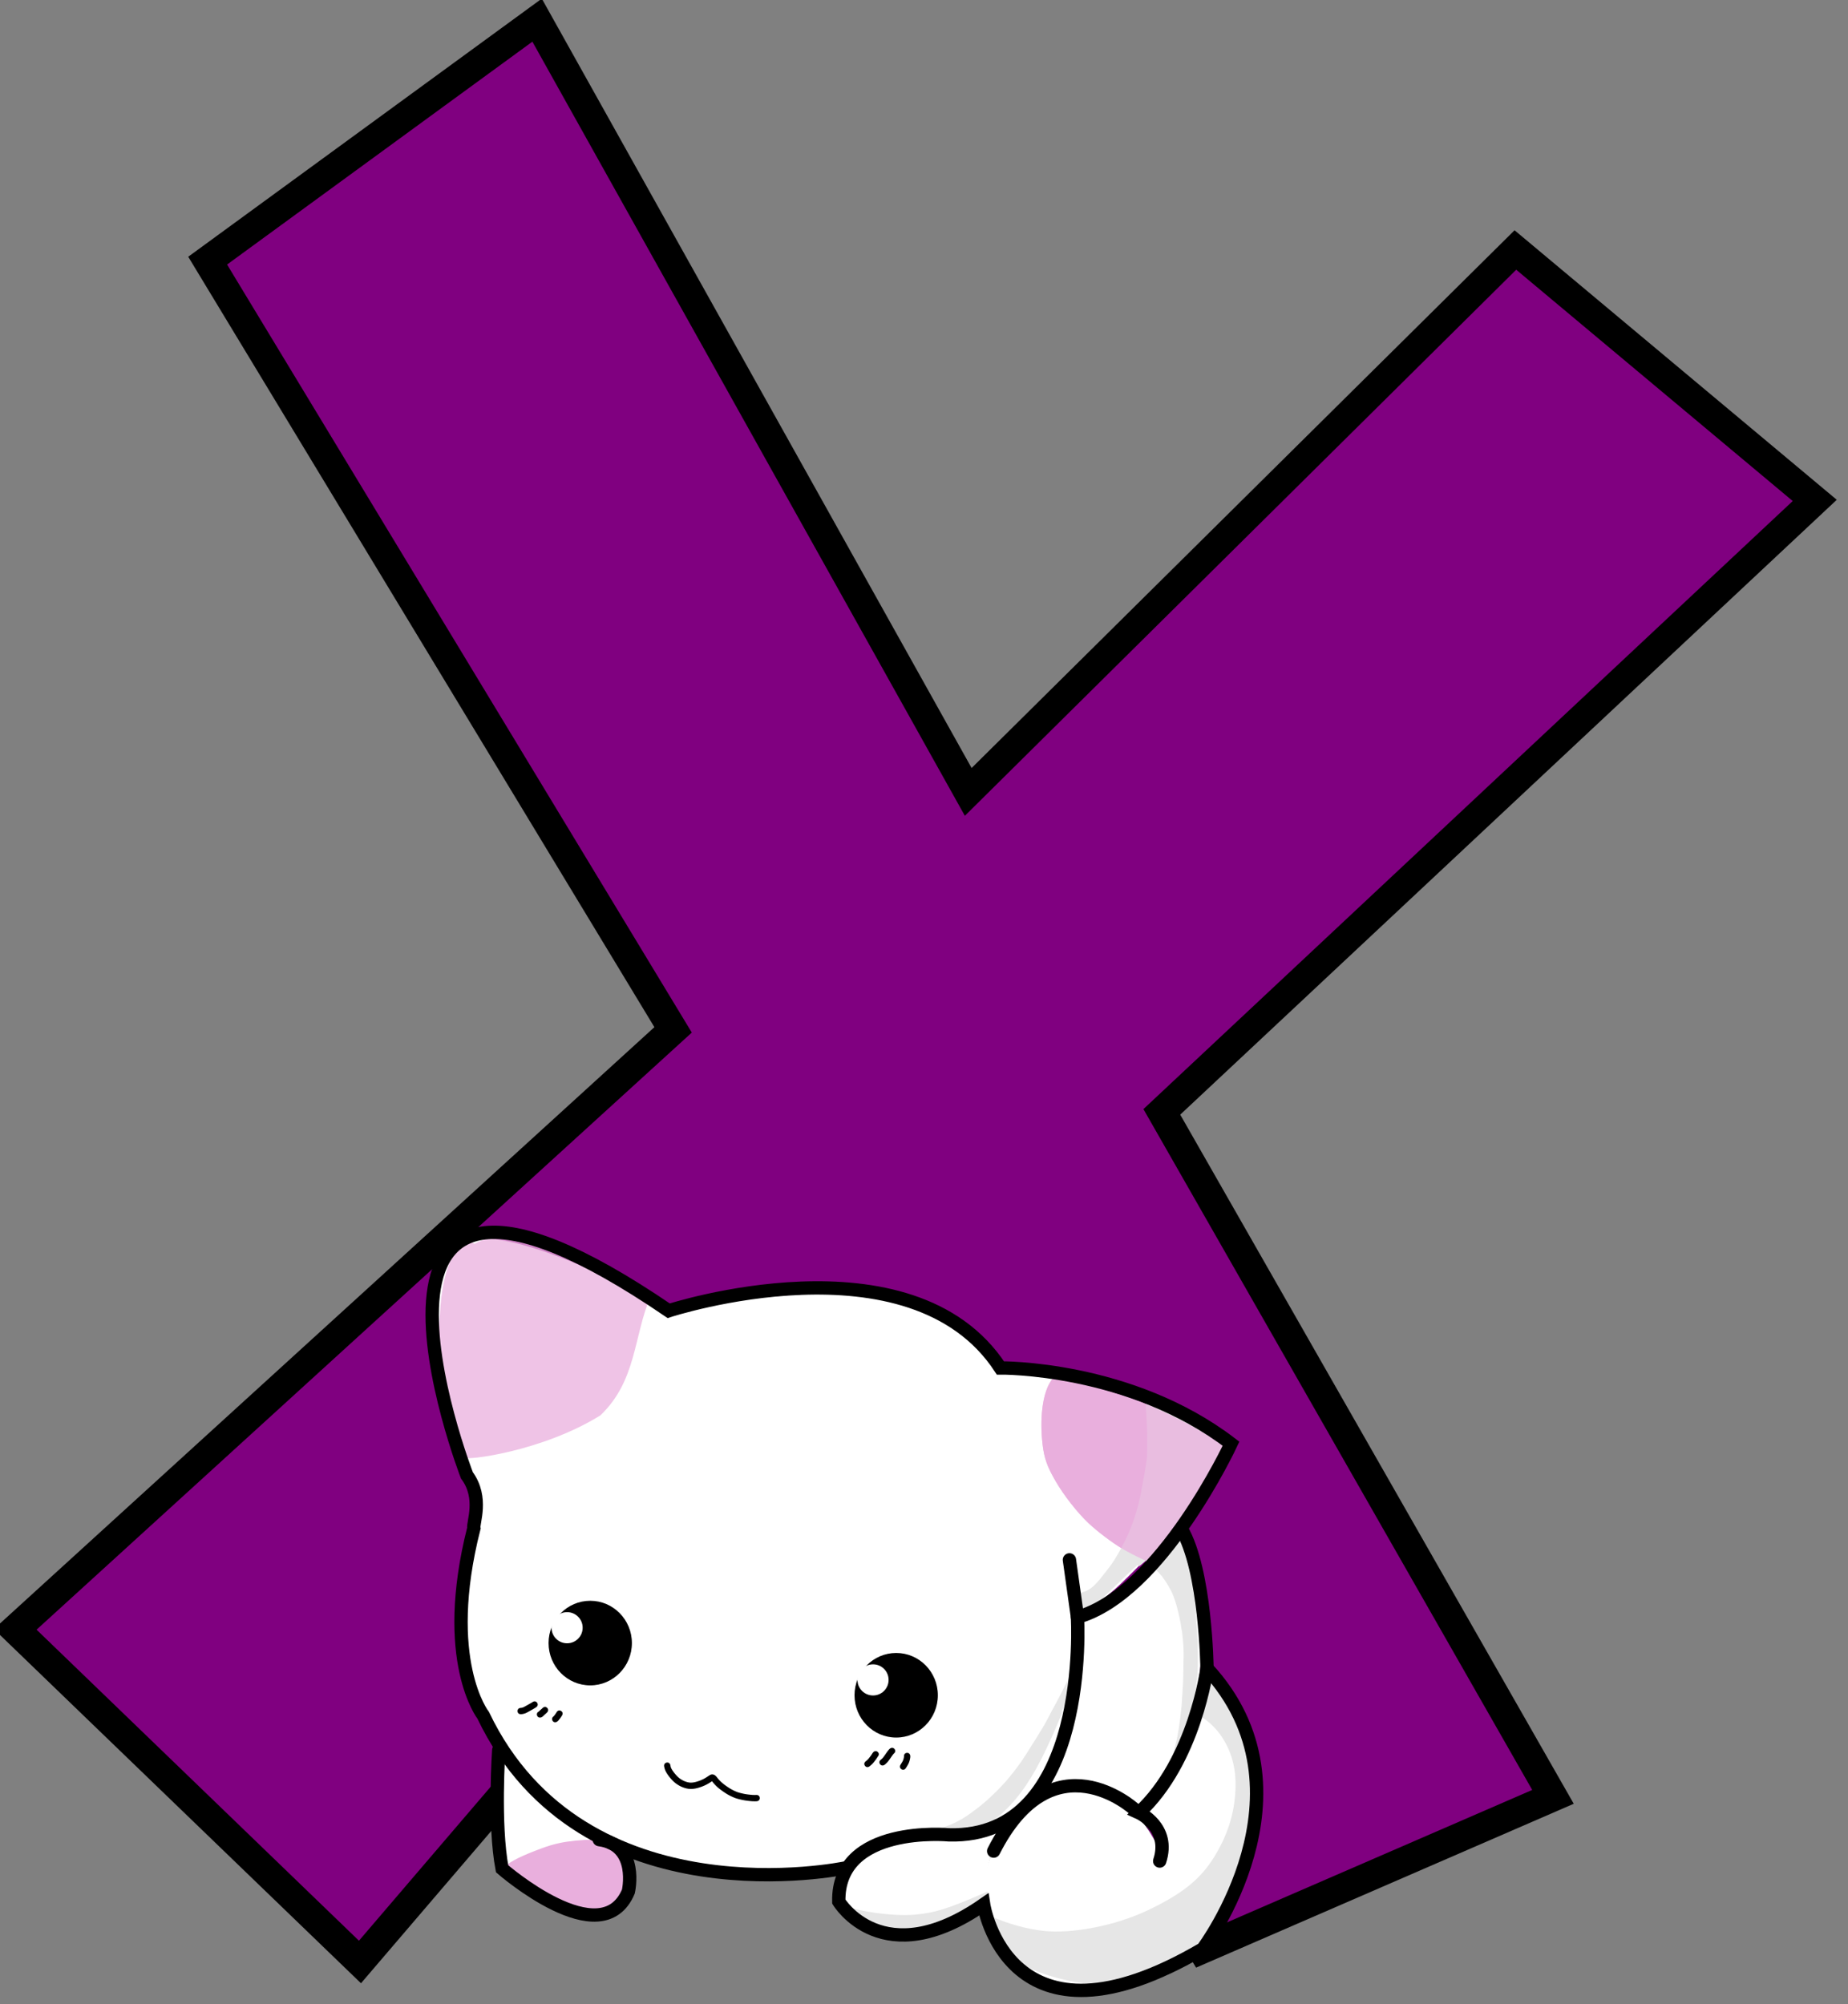 <?xml version="1.0" encoding="UTF-8" standalone="no"?>
<svg xmlns:dc="http://purl.org/dc/elements/1.1/"
   xmlns:cc="http://creativecommons.org/ns#"
   xmlns:rdf="http://www.w3.org/1999/02/22-rdf-syntax-ns#"
   xmlns:svg="http://www.w3.org/2000/svg"
   xmlns="http://www.w3.org/2000/svg"
   xmlns:sodipodi="http://sodipodi.sourceforge.net/DTD/sodipodi-0.dtd"
   xmlns:inkscape="http://www.inkscape.org/namespaces/inkscape" width="85.388mm" height="92.604mm" viewBox="0 0 85.388 92.604" version="1.1" id="svg1903" inkscape:version="1.0.2 (e86c870879, 2021-01-15)" sodipodi:docname="catx.svg">
   <rect x="0" y="0" width="85.388" height="92.604" fill="#808080" stroke="none"/>
   <defs id="defs1897" />
   <sodipodi:namedview id="base" pagecolor="#ffffff" bordercolor="#666666" borderopacity="1.0" inkscape:pageopacity="0.0" inkscape:pageshadow="2" inkscape:zoom="0.35" inkscape:cx="141.36355" inkscape:cy="297.85714" inkscape:document-units="mm" inkscape:current-layer="layer1" inkscape:document-rotation="0" showgrid="false" inkscape:window-width="1366" inkscape:window-height="715" inkscape:window-x="-8" inkscape:window-y="-8" inkscape:window-maximized="1" fit-margin-top="0" fit-margin-left="0" fit-margin-right="0" fit-margin-bottom="0" />
   <g inkscape:label="Layer 1" inkscape:groupmode="layer" id="layer1" transform="translate(-68.431,-69.359)">
      <g id="g1851" transform="matrix(0.154,0,0,0.154,-21.135,43.21)">
         <g aria-label="X " transform="matrix(8.3,2.811,-2.811,8.3,-1566.584,-4719.685)" id="text906" style="font-style:normal;font-variant:normal;font-weight:normal;font-stretch:normal;font-size:40px;line-height:1.25;font-family:'Agency FB';-inkscape-font-specification:'Agency FB';letter-spacing:0px;word-spacing:0px;white-space:pre;shape-inside:url(#rect908);fill:#800080;fill-opacity:1;stroke:#000000;stroke-opacity:1">
            <path d="m 444.389,509.514 -14.833,-7 14.75,-26.667 -23.542,-19.833 8.042,-11.417 22.458,20.292 11.792,-23.583 12.458,4.833 -14.458,27 20.208,17.917 -9.708,8.792 -17.333,-14.875 z" style="font-style:normal;font-variant:normal;font-weight:normal;font-stretch:normal;font-size:85.333px;font-family:Bocah;-inkscape-font-specification:Bocah;fill:#800080;fill-opacity:1;stroke:#000000;stroke-opacity:1" id="path1363" />
         </g>
         <path id="path3191-4" style="fill:#ffffff" d="m 809.041,731.164 c -0.688,-0.063 -4.054,-0.288 -7.098,-0.499 -12.778,-0.886 -19.133,-2.364 -27.226,-4.544 -8.21,-2.211 -11.644,-4.131 -18.79,-9.111 -9.585,-6.679 -11.494,-7.475 -22.185,-20.372 -5.89,-7.105 -7.116,-9.71 -9.744,-15.27 -4.232,-8.954 -6.026,-17.201 -5.777,-26.002 0.133,-4.699 0.728,-5.675 2.056,-10.536 0.804,-2.946 2.242,-6.073 2.599,-9.043 l 0.897,-7.461 c 2.812,-5.423 -0.787,-10.814 -2.09,-15.882 -3.919,-9.334 -16.237,-62.759 -1.525,-69.925 10.364,-5.047 40.497,7.565 62.073,20.546 9.01,-1.949 43.324,-6.939 60.165,-4.565 0.637,-0.933 0.978,-0.663 1.511,-0.516 0.393,0.109 4.679,1.468 8.705,2.747 11.405,3.624 16.699,6.184 24.958,14.479 6.296,6.323 4.752,6.098 7.006,5.582 1.921,-0.439 6.009,0.087 9.956,0.899 1.375,0.283 3.707,0.579 3.927,0.658 0.257,0.092 -0.233,3.926 -0.888,5.263 -1.566,3.198 -1.738,5.876 -1.49,11.904 0.113,2.75 1.128,5.83 1.436,7.009 1.722,6.582 8.116,14.399 14.641,19.875 3.535,2.967 7.414,6.442 9.927,7.601 1.036,0.478 3.357,3.302 3.304,3.44 -0.054,0.137 -3.972,4.145 -7.508,7.541 -5.4,5.187 -11.746,9.222 -12.617,9.222 -0.108,0 -0.598,-3.162 -0.598,-4.79 0,-3.762 -0.249,-10.131 -0.791,-10.783 -0.557,-0.671 -0.841,-0.81 -1.416,-0.117 -0.379,0.457 0.333,0.598 0.705,3.571 0.672,5.379 0.66,17.79 0.203,24.709 -0.592,8.971 2.984,18.221 -1.479,29.338 -6.073,15.127 -16.497,18.528 -24.8,24.003 -4.187,2.761 -5.893,2.174 -11.083,0.185 -4.895,-1.877 -8.202,-1.678 -15.554,0.857 -6.236,2.15 -10.888,5.173 -13.549,7.914 -1.197,1.232 -2.536,1.426 -6.085,1.79 -3.304,0.339 -15.799,0.708 -18.964,0.416 l -1.429,-0.402 z m -0.106,-21.879 c 0,-0.845 0.023,-0.479 -2.342,-0.704 -4.09,-0.388 -6.818,-1.528 -9.644,-4.476 -1.391,-1.452 -1.63,-1.647 -3.006,-0.667 -0.525,0.374 -1.818,0.952 -2.834,1.284 -1.538,0.503 -2.397,0.564 -3.48,0.206 -1.796,-0.593 -3.966,-2.635 -4.767,-4.446 -0.449,-1.015 -0.627,-1.234 -1.08,-1.234 -1.95,0 -0.29,1.808 2.324,4.413 3.148,3.137 4.545,2.073 8.941,1.301 l 2.108,-1.08 1.632,1.47 c 3.231,2.909 6.159,4.635 10.063,4.527 2.221,-0.062 2.085,0.26 2.085,-0.595 z m 44.23,-9.566 c 0.795,-1.222 1.213,-2.655 0.96,-3.316 -0.346,-0.901 -0.683,-0.37 -0.95,0.593 -0.123,0.442 -0.255,1.09 -0.566,1.822 -0.459,1.081 -0.726,0.741 -0.36,1.183 0.634,0.764 0.307,0.655 0.916,-0.282 z m -9.981,-1.177 c 0.565,-0.475 0.823,-0.769 1.201,-1.47 0.659,-1.224 0.661,-0.497 0.049,-1.1 -0.61,-0.601 0.067,-0.163 -1.608,1.716 -1.863,2.089 -1.778,1.059 -1.1,1.737 0.595,0.595 -0.439,0.739 0.722,-0.257 l 0.312,-0.268 z m 4.372,-0.542 c 2.501,-2.723 3.05,-3.237 1.343,-3.237 -0.581,0 -0.54,0.62 -1.395,1.78 -0.676,0.918 -1.108,1.525 -1.286,1.76 -0.469,0.615 -0.435,0.679 0.336,0.679 0.362,0 0.507,-0.442 1.003,-0.982 z m 6.548,-12.356 c 8.087,-3.671 8.559,-7.77 2.209,-14.044 -4.239,-4.189 -6.632,-3.826 -11.627,-0.517 -3.345,2.216 -3.077,2.682 -3.72,5.529 -1.073,4.752 -2.953,2.46 -0.752,5.537 3.634,5.082 8.391,5.992 13.89,3.496 z m -105,-0.623 c -0.792,-2.693 1.372,-2.739 -0.395,-0.623 -1.382,1.655 -2.056,1.482 -0.617,1.482 0.347,0 0.717,0.091 1.123,-0.479 z m -4.582,-0.994 c 1.162,-0.859 1.278,-1.015 0.341,-1.375 -0.751,-0.288 -1.404,0.391 -1.404,1.244 0,1.342 -0.477,1.27 1.064,0.13 z m -4.573,-0.963 c 2.26,-1.154 1.844,-1.19 1.648,-1.939 -0.254,-0.969 0.731,-0.484 -1.019,0.594 -0.786,0.484 -2.072,0.863 -2.422,0.869 -0.724,0.013 -0.968,0.021 -0.663,0.815 0.27,0.704 1.027,0.391 2.455,-0.338 z m 22.316,-13.536 c 9.667,-4.338 9.3,-11.44 -0.4,-15.826 -1.806,-0.816 -2.728,-0.127 -4.881,-0.142 -1.473,-0.01 -2.527,1.607 -3.325,1.849 -1.766,0.535 -1.63,-0.613 -3.523,1.223 -1.207,1.171 -0.204,0.922 -0.738,3.323 -1.196,5.376 -1.282,5.803 1.983,9.068 3.796,3.796 4.912,4.172 9.901,1.933 z" sodipodi:nodetypes="cssssssssccscccsssscssssscssssccssssssscccsssscssssscsssscsssscccscscccccsscssccsssccccccccssccsssccscscsscssscc" inkscape:connector-curvature="0" />
         <path id="path3275-6" style="fill:#e6e6e6" d="m 902.911,673.254 c -0.42,0.04 -0.81,0.33 -1.06,0.87 -0.1,0.22 -0.21,0.41 -0.32,0.63 -0.2,0.41 -0.41,0.83 -0.62,1.24 -0.21,0.42 -0.41,0.84 -0.63,1.26 -0.22,0.42 -0.43,0.85 -0.65,1.28 -0.23,0.43 -0.46,0.88 -0.69,1.31 -0.24,0.44 -0.48,0.9 -0.72,1.34 -0.25,0.46 -0.51,0.92 -0.75,1.38 -0.25,0.47 -0.5,0.96 -0.75,1.43 -0.25,0.49 -0.49,0.96 -0.75,1.44 -0.25,0.48 -0.52,0.97 -0.78,1.44 -0.24,0.43 -0.49,0.86 -0.75,1.28 -0.24,0.41 -0.5,0.81 -0.75,1.22 -0.25,0.41 -0.49,0.84 -0.75,1.25 -0.26,0.42 -0.52,0.83 -0.78,1.25 -0.27,0.42 -0.55,0.83 -0.81,1.25 -0.27,0.43 -0.55,0.88 -0.82,1.31 -0.26,0.43 -0.51,0.86 -0.78,1.28 -0.27,0.43 -0.56,0.83 -0.84,1.25 -0.27,0.42 -0.53,0.85 -0.81,1.25 -0.28,0.4 -0.56,0.8 -0.85,1.19 -0.29,0.4 -0.61,0.8 -0.9,1.19 -0.3,0.39 -0.58,0.77 -0.88,1.16 -0.3,0.37 -0.6,0.75 -0.91,1.12 -0.31,0.37 -0.61,0.76 -0.93,1.12 -0.31,0.36 -0.62,0.69 -0.94,1.04 -0.32,0.34 -0.65,0.69 -0.97,1.03 -0.31,0.32 -0.62,0.64 -0.94,0.97 -0.31,0.31 -0.65,0.62 -0.96,0.93 -0.32,0.31 -0.65,0.64 -0.97,0.94 -0.31,0.29 -0.6,0.57 -0.91,0.85 -0.31,0.27 -0.62,0.54 -0.94,0.81 -0.31,0.27 -0.65,0.55 -0.97,0.81 -0.31,0.25 -0.61,0.5 -0.93,0.75 -0.32,0.25 -0.65,0.48 -0.97,0.72 -0.33,0.24 -0.67,0.51 -1,0.75 -0.33,0.24 -0.64,0.45 -0.97,0.69 -0.3,0.21 -0.6,0.42 -0.91,0.62 -0.29,0.19 -0.6,0.38 -0.9,0.56 -0.3,0.18 -0.61,0.34 -0.91,0.5 -0.31,0.17 -0.59,0.35 -0.91,0.5 -0.28,0.15 -0.58,0.28 -0.87,0.41 -0.28,0.13 -0.56,0.26 -0.84,0.38 -0.29,0.11 -0.57,0.2 -0.85,0.31 -0.26,0.1 -0.55,0.2 -0.81,0.31 -0.24,0.1 -0.48,0.22 -0.72,0.31 -0.18,0.07 -0.35,0.13 -0.53,0.19 -0.14,0.04 -0.27,0.08 -0.41,0.12 -0.11,0.04 -0.23,0.07 -0.34,0.1 -0.04,0.01 -0.1,0.04 -0.03,0.03 -1.87,0.3 -1.47,2.93 0.4,2.63 0.12,-0.02 0.24,-0.04 0.35,-0.07 0.11,-0.03 0.23,-0.06 0.34,-0.09 0.17,-0.05 0.34,-0.11 0.5,-0.16 0.24,-0.08 0.48,-0.18 0.72,-0.28 0.24,-0.1 0.48,-0.18 0.72,-0.28 0.05,-0.02 0.1,-0.04 0.16,-0.06 0.66,0.29 1.54,0.67 2.28,0.97 1.95,0.78 2.25,0.78 3.15,0.09 0.4,-0.3 1.68,-1.11 2.85,-1.81 3.46,-2.08 5.6,-3.71 8.46,-6.47 4.79,-4.61 8.61,-10.37 12.72,-19.1 2,-4.24 4.69,-10.57 4.6,-10.84 -0.02,-0.05 -0.24,0.25 -0.6,0.78 0.03,-0.04 0.04,-0.08 0.07,-0.12 0.24,-0.46 0.47,-0.92 0.71,-1.38 0.24,-0.44 0.49,-0.89 0.72,-1.34 0.24,-0.44 0.49,-0.87 0.72,-1.31 0.23,-0.44 0.44,-0.88 0.66,-1.32 0.22,-0.42 0.44,-0.82 0.66,-1.25 0.22,-0.43 0.41,-0.87 0.62,-1.31 0.11,-0.22 0.21,-0.43 0.31,-0.65 0.55,-1.19 -0.42,-2.11 -1.34,-2 z" />
         <path id="path3181-7" style="fill:#ffffff" inkscape:connector-curvature="0" d="m 940.601,754.644 c -1.336,-4.902 -5.573,-15.368 -9.19,-22.697 l -1.861,-3.772 0.34,-0.177 c 0.564,-0.293 0.978,-0.834 1.084,-1.415 0.139,-0.76 -0.255,-1.828 -1.562,-4.233 -1.876,-3.452 -3.511,-5.862 -5.299,-7.811 l -0.791,-0.862 1.3,-1.306 c 1.585,-1.592 2.089,-2.275 5.366,-7.266 5.853,-8.914 8.103,-13.821 10.313,-22.486 0.751,-2.943 1.426,-6.081 1.85,-8.598 0.194,-1.153 0.368,-2.111 0.386,-2.129 0.107,-0.107 3.585,4.055 5.487,6.566 3.071,4.054 5.782,10.411 7.727,18.114 1.642,6.504 1.837,10.766 0.953,20.793 -0.646,7.315 -1.273,10.547 -3.058,15.741 -0.91,2.649 -1.72,4.53 -3.401,7.897 -2.707,5.421 -5.315,9.772 -7.841,13.08 -1.518,1.988 -1.422,1.958 -1.803,0.562 z" />
         <path id="path3179-9" style="fill:#ffffff" inkscape:connector-curvature="0" d="m 911.581,766.704 c -6.886,-0.62 -13.014,-2.026 -18.698,-4.291 -1.852,-0.738 -5.025,-2.369 -6.498,-3.339 -3.548,-2.338 -7.381,-7.411 -8.801,-11.649 -0.183,-0.548 -0.492,-1.741 -0.685,-2.652 -0.306,-1.443 -0.361,-2.068 -0.421,-4.847 -0.077,-3.527 0.005,-4.47 0.645,-7.418 1.045,-4.816 2.506,-8.045 5.702,-12.598 1.266,-1.803 5.75,-5.939 9.234,-8.517 3.942,-2.917 6.152,-3.968 9.84,-4.683 2.568,-0.498 4.052,-0.297 8.29,1.124 4.804,1.61 7.026,2.586 8.912,3.913 1.377,0.969 4.176,3.482 5.228,4.693 1.52,1.751 3.24,4.484 4.867,7.733 0.779,1.556 1.205,2.088 1.802,2.25 0.208,0.056 0.715,0.975 2.031,3.677 1.997,4.101 2.392,4.979 4.503,10.032 2.506,5.996 3.407,8.517 4.426,12.377 l 0.531,2.012 -1.032,0.973 c -2.747,2.588 -6.253,5.12 -8.993,6.494 -3.588,1.799 -9.746,3.881 -13.256,4.483 -1.157,0.198 -6.278,0.355 -7.625,0.234 z" />
         <path id="path3253-8" style="fill:#e6e6e6" inkscape:connector-curvature="0" d="m 910.301,765.224 c -9.953,-0.717 -20.837,-4.311 -26.418,-8.722 -2.901,-2.293 -6.599,-7.922 -7.512,-11.433 -0.217,-0.836 -0.368,-1.521 -0.334,-1.521 0.034,0 1.183,0.487 2.554,1.083 5.514,2.397 10.902,3.906 15.981,4.478 8.709,0.98 21.7,-1.562 31.342,-6.134 10.371,-4.918 15.925,-9.39 20.063,-16.157 3.963,-6.481 5.971,-12.837 6.302,-19.951 0.3,-6.453 -1.185,-11.88 -4.551,-16.626 -1.565,-2.207 -4.321,-4.722 -5.789,-5.282 -0.667,-0.255 -1.213,-0.5 -1.213,-0.546 0,-0.045 0.466,-1.973 1.036,-4.284 0.57,-2.311 1.248,-5.46 1.509,-6.999 l 0.473,-2.797 1.07,1.208 c 2.266,2.558 4.874,6.003 6.019,7.952 2.591,4.408 4.999,11.168 6.346,17.816 0.529,2.609 0.604,3.746 0.588,8.814 -0.02,6.302 -0.591,13.091 -1.466,17.44 -1.88,9.337 -9.294,23.691 -15.382,29.779 -4.851,4.851 -9.543,7.659 -16.723,10.01 -5.525,1.809 -8.744,2.243 -13.893,1.871 z" />
         <path id="path3173-7" style="fill:#ffffff" inkscape:connector-curvature="0" d="m 921.851,712.554 c -2.493,-1.847 -5.771,-3.296 -11.927,-5.272 -2.925,-0.939 -3.898,-1.11 -6.262,-1.102 -2.187,0.008 -3.789,0.28 -6.33,1.075 -1.708,0.535 -4.486,1.916 -6.239,3.104 -0.848,0.575 -1.567,1.045 -1.596,1.045 -0.029,0 0.365,-0.693 0.877,-1.54 2.602,-4.309 5.256,-10.032 8.568,-18.478 4.736,-12.077 6.149,-19.039 6.149,-30.291 0,-2.105 0.039,-4.202 0.087,-4.66 0.085,-0.81 0.1,-0.837 0.579,-0.992 0.663,-0.216 3.683,-1.907 4.779,-2.677 1.719,-1.207 3.244,-2.583 7.423,-6.695 2.323,-2.286 5.355,-5.134 6.738,-6.328 1.383,-1.194 3.035,-2.625 3.672,-3.179 2.03,-1.768 5.339,-5.112 6.534,-6.602 l 1.157,-1.443 0.178,0.504 c 0.704,1.996 3.008,10.907 3.695,14.293 0.661,3.256 1.379,9.508 1.633,14.23 0.25,4.65 0.327,11.05 0.156,12.954 -0.562,6.235 -2.768,15.878 -4.842,21.16 -1.815,4.622 -3.675,7.976 -8.31,14.982 -2.234,3.377 -2.746,4.06 -3.956,5.275 -0.764,0.767 -1.472,1.393 -1.574,1.39 -0.101,-0.003 -0.637,-0.341 -1.19,-0.75 z" />
         <path id="path3259-7" style="fill:#e6e6e6" d="m 935.161,629.284 c -0.07,-0.08 -0.59,0.48 -1.19,1.25 -0.59,0.76 -2.29,2.54 -3.75,3.96 l -2.47,2.41 c -0.03,-0.02 -0.06,-0.05 -0.09,-0.06 -0.2,-0.09 -0.38,-0.17 -0.6,-0.19 -1.81,-0.21 -2.17,2.26 -0.5,2.63 0.04,0.01 0.07,0.04 0.1,0.06 0.09,0.06 0.19,0.12 0.28,0.19 0.13,0.1 0.25,0.23 0.38,0.34 0.15,0.13 0.31,0.25 0.46,0.38 0.16,0.12 0.29,0.27 0.44,0.4 0.17,0.15 0.34,0.29 0.5,0.44 0.17,0.16 0.34,0.33 0.5,0.5 0.17,0.17 0.31,0.35 0.47,0.53 0.17,0.19 0.34,0.37 0.5,0.56 0.17,0.21 0.31,0.44 0.47,0.66 0.17,0.23 0.34,0.45 0.5,0.69 0.16,0.23 0.31,0.47 0.47,0.72 0.16,0.25 0.31,0.52 0.47,0.78 0.16,0.28 0.31,0.56 0.46,0.84 0.16,0.28 0.33,0.55 0.47,0.84 0.15,0.3 0.28,0.61 0.41,0.91 0.14,0.32 0.25,0.64 0.38,0.97 0.12,0.34 0.26,0.71 0.37,1.06 0.12,0.38 0.23,0.75 0.34,1.13 0.11,0.38 0.21,0.77 0.32,1.15 0.1,0.39 0.18,0.77 0.28,1.16 0.09,0.39 0.19,0.79 0.28,1.19 0.08,0.39 0.17,0.78 0.25,1.18 0.08,0.4 0.14,0.82 0.22,1.22 0.07,0.41 0.12,0.81 0.18,1.22 0.07,0.41 0.16,0.81 0.22,1.22 0.06,0.4 0.08,0.81 0.13,1.22 0.04,0.4 0.09,0.78 0.12,1.19 0.04,0.4 0.07,0.81 0.1,1.22 0.02,0.39 0.05,0.78 0.06,1.18 0.01,0.4 0.02,0.82 0.03,1.22 0.01,0.41 0,0.82 0,1.22 0,0.41 -0.02,0.81 -0.03,1.22 -0.01,0.42 -0.03,0.83 -0.03,1.25 -0.01,0.43 0,0.88 0,1.31 -0.01,0.44 -0.02,0.85 -0.03,1.28 -0.01,0.43 -0.02,0.86 -0.03,1.28 -0.02,0.42 -0.02,0.84 -0.04,1.25 -0.01,0.41 -0.03,0.82 -0.06,1.22 -0.02,0.41 -0.06,0.81 -0.09,1.22 -0.03,0.41 -0.04,0.81 -0.06,1.22 -0.03,0.4 -0.07,0.81 -0.1,1.22 -0.02,0.39 -0.03,0.79 -0.06,1.19 -0.03,0.39 -0.06,0.76 -0.09,1.15 -0.04,0.39 -0.09,0.8 -0.13,1.19 -0.04,0.39 -0.08,0.79 -0.12,1.19 -0.05,0.38 -0.08,0.77 -0.13,1.15 -0.05,0.38 -0.1,0.75 -0.16,1.13 -0.05,0.37 -0.1,0.75 -0.15,1.12 -0.05,0.37 -0.1,0.73 -0.16,1.1 -0.06,0.36 -0.12,0.7 -0.19,1.06 -0.05,0.35 -0.11,0.71 -0.18,1.06 -0.07,0.36 -0.15,0.71 -0.22,1.07 -0.07,0.34 -0.17,0.68 -0.25,1.03 -0.08,0.34 -0.17,0.66 -0.25,1 -0.09,0.34 -0.16,0.69 -0.25,1.03 -0.09,0.33 -0.16,0.64 -0.25,0.97 -0.02,0.05 -0.05,0.13 -0.06,0.18 -0.5,1.83 2.09,2.52 2.59,0.69 0.01,-0.05 0.02,-0.1 0.03,-0.16 0.09,-0.33 0.19,-0.69 0.28,-1.03 0.09,-0.34 0.17,-0.68 0.25,-1.03 0.09,-0.35 0.2,-0.71 0.28,-1.06 0.09,-0.36 0.15,-0.7 0.22,-1.06 0.08,-0.36 0.18,-0.73 0.25,-1.1 0.08,-0.37 0.13,-0.75 0.19,-1.12 0.06,-0.37 0.13,-0.76 0.19,-1.13 0.06,-0.37 0.13,-0.74 0.18,-1.12 0.06,-0.38 0.11,-0.78 0.16,-1.16 0.04,-0.3 0.09,-0.6 0.13,-0.9 0.51,-1.84 1.78,-7.83 2.21,-10.75 0.47,-3.14 0.56,-7.24 0.32,-13.13 -0.29,-7.06 -0.88,-12.93 -1.72,-17.31 -0.76,-3.92 -3.64,-14.93 -4,-15.31 z" />
         <path id="path3171-2" style="fill:#ffffff" inkscape:connector-curvature="0" d="m 849.631,748.984 c -5.564,-0.23 -9.129,-1.106 -11.836,-2.907 -1.276,-0.849 -3.092,-2.589 -3.645,-3.494 -0.186,-0.303 -0.482,-1.004 -0.658,-1.558 -0.56,-1.758 -0.383,-6.573 0.291,-7.907 0.493,-0.976 1.722,-2.587 2.534,-3.322 2.37,-2.145 7.278,-4.9 11.989,-6.731 9.224,-3.585 14.789,-3.985 20.403,-1.468 0.774,0.347 3.065,-1.9 3.856,-1.599 2.63,1.001 6.23,0.074 8.331,-1.365 1.147,-0.786 17.629,-6.245 17.777,-6.245 0.045,0 -17.315,8.53 -17.898,9.697 -1.218,2.436 -2.062,4.742 -2.75,7.511 -0.992,3.988 -1.253,5.858 -1.277,9.149 l -0.018,2.464 -0.441,0.16 c -0.243,0.088 -0.792,0.423 -1.222,0.745 -1.776,1.331 -4.667,2.769 -8.4,4.177 -5.704,2.151 -10.77,2.953 -17.035,2.694 z" sodipodi:nodetypes="sssssccssssssscsssss" />
         <path id="path3257-2" style="fill:#e6e6e6" inkscape:connector-curvature="0" d="m 847.351,748.854 c -2.418,-0.253 -5.446,-0.887 -6.946,-1.455 -2.605,-0.987 -6.085,-3.84 -6.815,-5.586 -0.168,-0.403 -0.306,-0.772 -0.306,-0.821 0,-0.048 0.558,0.138 1.24,0.413 5.043,2.037 15.171,3.382 21.497,2.855 5.923,-0.493 10.025,-1.774 20.939,-6.536 l 1.001,-0.437 v 1.889 c 0,1.468 -0.065,1.889 -0.292,1.889 -0.16,0 -0.914,0.426 -1.675,0.947 -4.086,2.798 -11.053,5.46 -17.106,6.537 -2.27,0.404 -8.909,0.579 -11.537,0.305 z" />
         <path id="path3169-7" style="fill:#ffffff" inkscape:connector-curvature="0" d="m 733.971,730.904 c -0.361,-0.951 -0.895,-3.08 -1.228,-4.902 -0.757,-4.139 -0.814,-5.229 -0.954,-18.049 -0.072,-6.614 -0.107,-12.049 -0.079,-12.077 0.06,-0.06 1.792,2.014 5.214,6.241 3.644,4.502 8.494,9.664 10.904,11.606 1.632,1.315 7.283,5.434 10.385,7.57 1.501,1.034 2.711,1.898 2.688,1.921 -0.023,0.023 -0.857,0.109 -1.855,0.191 -5.168,0.425 -8.337,1.039 -12.312,2.384 -4.06,1.375 -9.258,3.601 -11.567,4.955 -0.503,0.295 -0.946,0.537 -0.984,0.537 -0.038,0 -0.133,-0.169 -0.211,-0.376 z" />
         <path id="path3163-9" style="fill:#e9afdd" inkscape:connector-curvature="0" d="m 758.761,743.804 c -5.387,-0.396 -11.875,-2.624 -18.84,-6.468 -0.786,-0.434 -1.878,-1.09 -2.427,-1.458 -1.698,-1.139 -3.607,-3.009 -4.726,-4.626 l -0.526,-0.761 0.816,-0.697 c 1.982,-1.692 5.24,-3.293 11.099,-5.452 1.989,-0.733 3.502,-1.18 5.299,-1.566 2.782,-0.598 6.59,-0.986 9.93,-1.013 l 2.008,-0.016 1.455,0.817 c 2.149,1.207 3.137,1.885 4.118,2.825 1.379,1.321 2.246,2.789 2.76,4.672 0.219,0.802 0.242,1.103 0.233,2.991 -0.015,3.015 -0.384,5.479 -1.003,6.697 -0.67,1.317 -2.285,2.809 -3.738,3.453 -1.329,0.589 -3.678,0.808 -6.459,0.603 z" />
         <path id="path3159-5" style="fill:#e9afdd" inkscape:connector-curvature="0" d="m 924.281,637.564 c -1.683,-0.768 -4.569,-2.263 -5.841,-3.025 -3.242,-1.943 -7.551,-5.202 -10.272,-7.77 -3.318,-3.13 -7.298,-8.202 -9.794,-12.482 -2.583,-4.428 -3.491,-6.987 -3.972,-11.188 -0.863,-7.548 -0.036,-14.611 2.149,-18.353 0.48,-0.822 1.405,-2.107 1.517,-2.107 0.049,0 1.345,0.326 2.881,0.724 9.03,2.342 18.784,5.315 23.259,7.088 2.942,1.166 9.432,4.252 13.526,6.431 2.705,1.44 9.502,5.391 11.029,6.411 0.126,0.084 -1.372,3.714 -2.265,5.486 -0.87,1.727 -4.873,8.605 -6.465,11.107 -2.748,4.319 -4.018,6.149 -6.785,9.767 -2.937,3.84 -4.306,5.39 -6.765,7.66 l -0.91,0.839 -1.293,-0.59 z" />
         <path id="path3264-0" style="fill:#e6e6e6" inkscape:connector-curvature="0" d="m 926.601,590.144 c -0.679,0.053 -1.314,0.597 -1.239,1.556 0.046,0.581 0.087,1.166 0.127,1.747 0.046,0.712 0.092,1.415 0.127,2.128 0.035,0.737 0.066,1.486 0.095,2.223 0.03,0.749 0.075,1.474 0.095,2.223 0.018,0.73 0.008,1.462 0,2.192 -0.004,0.716 0.009,1.444 0,2.16 -0.012,0.719 -0.037,1.442 -0.064,2.16 -0.026,0.563 -0.07,1.127 -0.159,1.683 -0.079,0.548 -0.163,1.074 -0.254,1.62 -0.094,0.567 -0.188,1.149 -0.286,1.715 -0.1,0.578 -0.211,1.139 -0.318,1.715 -0.107,0.586 -0.214,1.192 -0.318,1.779 -0.106,0.588 -0.203,1.16 -0.318,1.747 -0.113,0.576 -0.226,1.173 -0.349,1.747 -0.126,0.586 -0.25,1.162 -0.381,1.747 -0.134,0.593 -0.295,1.189 -0.445,1.779 -0.143,0.553 -0.297,1.11 -0.476,1.652 -0.172,0.529 -0.331,1.06 -0.508,1.588 -0.176,0.519 -0.348,1.011 -0.54,1.525 -0.192,0.512 -0.4,1.049 -0.604,1.556 -0.21,0.522 -0.415,1.039 -0.635,1.556 -0.213,0.499 -0.428,0.974 -0.667,1.461 -0.223,0.454 -0.466,0.917 -0.699,1.366 -0.23,0.442 -0.463,0.895 -0.699,1.334 -0.235,0.44 -0.456,0.866 -0.699,1.302 -0.231,0.42 -0.487,0.826 -0.731,1.239 -0.232,0.392 -0.454,0.791 -0.699,1.175 -0.236,0.37 -0.483,0.749 -0.731,1.112 -0.233,0.34 -0.483,0.656 -0.731,0.985 -0.247,0.328 -0.477,0.661 -0.731,0.985 -0.249,0.32 -0.512,0.634 -0.762,0.953 -0.243,0.309 -0.484,0.616 -0.731,0.921 -0.235,0.293 -0.456,0.603 -0.699,0.889 -0.241,0.284 -0.484,0.546 -0.731,0.826 -0.221,0.251 -0.463,0.525 -0.699,0.762 -0.217,0.217 -0.433,0.405 -0.667,0.604 -0.204,0.174 -0.414,0.357 -0.635,0.508 -0.207,0.141 -0.416,0.292 -0.635,0.413 -0.205,0.113 -0.421,0.221 -0.635,0.318 -0.204,0.093 -0.395,0.172 -0.604,0.254 -0.183,0.072 -0.388,0.12 -0.572,0.191 -0.065,0.025 -0.123,0.076 -0.191,0.095 -1.32,0.382 -1.293,1.815 -0.508,2.414 l -0.826,0.413 v 2.255 2.287 l 1.175,-0.667 c 2.29,-1.277 4.353,-3.005 9.624,-8.163 2.809,-2.749 5.915,-5.678 7.178,-6.766 0.105,0.051 0.563,0.285 0.572,0.286 0.145,0.006 2.242,-1.847 4.066,-3.589 2.908,-2.777 7.714,-8.981 11.467,-14.802 2.492,-3.866 6.455,-10.601 7.687,-13.055 0.871,-1.733 2.51,-5.527 2.414,-5.59 -0.626,-0.412 -6.988,-4.134 -8.957,-5.241 -1.949,-1.095 -8.957,-4.592 -12.038,-6.035 -0.119,-0.883 -0.809,-1.29 -1.461,-1.239 z" />
         <path id="path3273-6" d="m 924.281,637.564 c -1.683,-0.768 -4.569,-2.263 -5.841,-3.025 -3.242,-1.943 -7.551,-5.202 -10.272,-7.77 -3.318,-3.13 -7.298,-8.202 -9.794,-12.482 -2.583,-4.428 -3.491,-6.987 -3.972,-11.188 -0.863,-7.548 -0.036,-14.611 2.149,-18.353 0.48,-0.822 1.405,-2.107 1.517,-2.107 0.049,0 1.345,0.326 2.881,0.724 9.03,2.342 18.784,5.315 23.259,7.088 2.942,1.166 9.432,4.252 13.526,6.431 2.705,1.44 9.502,5.391 11.029,6.411 0.126,0.084 -1.372,3.714 -2.265,5.486 -0.87,1.727 -4.873,8.605 -6.465,11.107 -2.748,4.319 -4.018,6.149 -6.785,9.767 -2.937,3.84 -4.306,5.39 -6.765,7.66 l -0.91,0.839 -1.293,-0.59 z" style="opacity:0.75;fill:#e9afdd" inkscape:connector-curvature="0" />
         <path id="path3101-0" style="fill:#000000" inkscape:connector-curvature="0" d="m 737.871,682.224 c -0.028,-1.7e-4 0.058,-0.005 0.07,-0.007 0.053,-0.005 0.105,-0.015 0.157,-0.025 0.073,-0.013 0.146,-0.03 0.218,-0.05 0.077,-0.021 0.153,-0.046 0.228,-0.074 0.086,-0.031 0.167,-0.073 0.248,-0.113 0.107,-0.056 0.214,-0.114 0.32,-0.173 0.127,-0.069 0.253,-0.138 0.379,-0.208 0.132,-0.072 0.263,-0.148 0.393,-0.223 0.146,-0.081 0.292,-0.165 0.438,-0.247 0.146,-0.084 0.293,-0.167 0.439,-0.251 0.15,-0.085 0.298,-0.172 0.445,-0.263 0.071,-0.044 0.14,-0.089 0.21,-0.135 1.119,-0.736 2.159,0.847 1.04,1.583 -0.086,0.056 -0.171,0.112 -0.258,0.166 -0.161,0.099 -0.324,0.195 -0.488,0.289 -0.152,0.088 -0.304,0.174 -0.456,0.261 -0.142,0.08 -0.284,0.162 -0.427,0.241 -0.138,0.079 -0.276,0.158 -0.415,0.235 -0.128,0.071 -0.256,0.142 -0.384,0.211 -0.131,0.072 -0.262,0.143 -0.395,0.212 -0.14,0.069 -0.28,0.137 -0.427,0.19 -0.131,0.048 -0.263,0.092 -0.398,0.128 -0.115,0.03 -0.23,0.059 -0.347,0.08 -0.108,0.021 -0.216,0.039 -0.325,0.05 -0.088,0.009 -0.176,0.016 -0.265,0.017 -1.339,0 -1.339,-1.894 0,-1.894 z" />
         <path id="path3103-5" style="fill:#000000" inkscape:connector-curvature="0" d="m 743.341,683.284 c -0.065,0.025 -0.077,0.034 -0.116,0.058 0.005,-0.005 0.03,-0.028 0.045,-0.043 0.054,-0.053 0.106,-0.107 0.159,-0.161 0.079,-0.08 0.162,-0.156 0.247,-0.23 0.083,-0.074 0.167,-0.148 0.251,-0.221 0.09,-0.075 0.176,-0.154 0.262,-0.233 0.074,-0.069 0.148,-0.139 0.221,-0.21 0.963,-0.931 2.28,0.43 1.317,1.361 -0.086,0.084 -0.173,0.167 -0.262,0.248 -0.098,0.089 -0.196,0.178 -0.297,0.264 -0.08,0.069 -0.159,0.139 -0.238,0.209 -0.055,0.048 -0.109,0.098 -0.161,0.149 -0.057,0.057 -0.112,0.116 -0.17,0.172 -0.075,0.073 -0.152,0.144 -0.236,0.207 -0.106,0.078 -0.219,0.148 -0.343,0.196 -1.25,0.481 -1.93,-1.287 -0.68,-1.768 z" />
         <path id="path3105-1" style="fill:#000000" inkscape:connector-curvature="0" d="m 747.791,684.714 c -0.03,0.014 -0.068,0.041 -0.089,0.055 -0.003,0.004 0.004,-0.006 0.024,-0.03 0.044,-0.051 0.086,-0.104 0.127,-0.157 0.057,-0.072 0.114,-0.143 0.169,-0.216 0.06,-0.078 0.12,-0.157 0.179,-0.237 0.059,-0.082 0.116,-0.165 0.172,-0.248 0.059,-0.089 0.116,-0.181 0.172,-0.273 0.042,-0.069 0.019,-0.033 0.066,-0.11 0.698,-1.143 2.314,-0.157 1.617,0.987 -0.042,0.069 -0.02,0.033 -0.066,0.109 -0.071,0.116 -0.142,0.231 -0.217,0.344 -0.07,0.104 -0.14,0.207 -0.214,0.308 -0.067,0.091 -0.134,0.181 -0.203,0.27 -0.06,0.079 -0.121,0.156 -0.183,0.234 -0.054,0.069 -0.108,0.136 -0.164,0.203 -0.07,0.083 -0.142,0.164 -0.224,0.235 -0.089,0.078 -0.183,0.151 -0.289,0.205 -1.187,0.62 -2.063,-1.06 -0.876,-1.679 z" />
         <path id="path3107-1" style="fill:#000000" inkscape:connector-curvature="0" d="m 782.721,699.364 c 0.021,0.075 0.028,0.152 0.041,0.228 0.009,0.052 0.02,0.104 0.032,0.156 0.02,0.082 0.039,0.165 0.061,0.247 0.018,0.069 0.043,0.135 0.07,0.201 0.039,0.087 0.082,0.172 0.125,0.257 0.052,0.105 0.11,0.207 0.169,0.308 0.064,0.109 0.134,0.213 0.206,0.317 0.085,0.124 0.172,0.247 0.261,0.369 0.092,0.124 0.186,0.247 0.284,0.367 0.101,0.127 0.208,0.25 0.314,0.373 0.11,0.126 0.223,0.25 0.336,0.373 0.108,0.118 0.22,0.232 0.336,0.342 0.116,0.111 0.238,0.215 0.362,0.318 0.123,0.1 0.251,0.193 0.38,0.284 0.132,0.093 0.269,0.178 0.406,0.261 0.144,0.087 0.292,0.168 0.44,0.248 0.141,0.074 0.287,0.139 0.434,0.201 0.149,0.063 0.302,0.119 0.456,0.169 0.162,0.052 0.325,0.101 0.49,0.143 0.161,0.038 0.324,0.065 0.487,0.089 0.152,0.022 0.305,0.031 0.459,0.033 0.161,8e-5 0.322,-0.011 0.482,-0.026 0.164,-0.016 0.326,-0.042 0.488,-0.07 0.162,-0.028 0.322,-0.067 0.482,-0.107 0.168,-0.045 0.335,-0.095 0.502,-0.145 0.166,-0.05 0.33,-0.105 0.493,-0.163 0.166,-0.058 0.329,-0.122 0.493,-0.186 0.157,-0.062 0.311,-0.132 0.465,-0.202 0.156,-0.072 0.311,-0.147 0.464,-0.226 0.151,-0.08 0.3,-0.163 0.447,-0.25 0.154,-0.092 0.306,-0.186 0.457,-0.282 0.158,-0.1 0.313,-0.205 0.469,-0.309 0.178,-0.123 0.36,-0.241 0.549,-0.346 0.38,-0.215 0.789,-0.204 1.184,-0.047 0.169,0.078 0.319,0.189 0.461,0.308 0.126,0.105 0.236,0.227 0.339,0.354 0.079,0.099 0.15,0.204 0.226,0.305 0.06,0.078 0.122,0.155 0.186,0.229 0.076,0.089 0.154,0.175 0.232,0.261 0.087,0.096 0.173,0.193 0.263,0.285 0.102,0.104 0.204,0.208 0.308,0.311 0.101,0.1 0.205,0.196 0.312,0.289 0.12,0.104 0.242,0.206 0.366,0.307 0.131,0.105 0.265,0.207 0.399,0.309 0.137,0.106 0.276,0.208 0.416,0.309 0.145,0.102 0.29,0.203 0.437,0.302 0.158,0.107 0.317,0.213 0.477,0.317 0.163,0.107 0.329,0.21 0.497,0.311 0.164,0.098 0.331,0.191 0.5,0.282 0.171,0.092 0.344,0.179 0.518,0.263 0.176,0.086 0.355,0.166 0.534,0.244 0.179,0.078 0.36,0.15 0.543,0.217 0.181,0.067 0.367,0.123 0.553,0.174 0.215,0.059 0.432,0.113 0.649,0.166 0.226,0.054 0.452,0.105 0.679,0.153 0.224,0.049 0.45,0.087 0.676,0.124 0.228,0.036 0.457,0.068 0.687,0.097 0.228,0.029 0.457,0.053 0.685,0.076 0.222,0.022 0.444,0.041 0.667,0.053 0.216,0.012 0.433,0.017 0.649,0.017 0.134,-2.9e-4 0.268,-0.006 0.402,-0.014 1.337,-0.074 1.442,1.817 0.104,1.891 -0.168,0.009 -0.337,0.017 -0.506,0.017 -0.252,-8e-5 -0.504,-0.006 -0.755,-0.02 -0.249,-0.014 -0.497,-0.035 -0.745,-0.059 -0.248,-0.024 -0.495,-0.051 -0.742,-0.082 -0.251,-0.032 -0.502,-0.067 -0.752,-0.107 -0.255,-0.042 -0.51,-0.086 -0.763,-0.14 -0.246,-0.052 -0.492,-0.108 -0.736,-0.166 -0.236,-0.058 -0.471,-0.117 -0.706,-0.181 -0.235,-0.065 -0.469,-0.136 -0.698,-0.221 -0.218,-0.08 -0.433,-0.165 -0.646,-0.258 -0.205,-0.089 -0.409,-0.18 -0.61,-0.278 -0.198,-0.097 -0.395,-0.195 -0.589,-0.3 -0.194,-0.105 -0.386,-0.212 -0.575,-0.325 -0.184,-0.111 -0.366,-0.224 -0.545,-0.341 -0.173,-0.111 -0.344,-0.225 -0.514,-0.341 -0.162,-0.11 -0.322,-0.222 -0.482,-0.334 -0.156,-0.112 -0.311,-0.226 -0.462,-0.343 -0.149,-0.114 -0.298,-0.228 -0.444,-0.345 -0.141,-0.115 -0.281,-0.232 -0.418,-0.351 -0.134,-0.118 -0.265,-0.238 -0.391,-0.364 -0.113,-0.112 -0.225,-0.225 -0.336,-0.339 -0.104,-0.107 -0.203,-0.217 -0.303,-0.328 -0.091,-0.1 -0.182,-0.201 -0.27,-0.303 -0.092,-0.107 -0.182,-0.217 -0.267,-0.33 -0.061,-0.082 -0.12,-0.166 -0.182,-0.248 -0.027,-0.034 -0.052,-0.068 -0.085,-0.095 -0.023,-0.02 -0.082,-0.062 -0.015,-0.028 0.183,0.06 0.348,0.049 0.524,-0.031 0.008,-0.004 -0.016,0.007 -0.025,0.01 -0.143,0.075 -0.273,0.171 -0.407,0.26 -0.168,0.112 -0.336,0.225 -0.507,0.334 -0.169,0.107 -0.338,0.212 -0.51,0.315 -0.176,0.104 -0.354,0.204 -0.535,0.299 -0.181,0.094 -0.364,0.183 -0.55,0.268 -0.186,0.085 -0.372,0.168 -0.562,0.243 -0.183,0.071 -0.366,0.142 -0.551,0.207 -0.192,0.068 -0.385,0.133 -0.581,0.192 -0.194,0.058 -0.389,0.116 -0.585,0.168 -0.205,0.051 -0.411,0.101 -0.62,0.137 -0.212,0.037 -0.425,0.07 -0.64,0.09 -0.227,0.02 -0.455,0.035 -0.684,0.033 -0.238,-0.005 -0.476,-0.018 -0.711,-0.054 -0.225,-0.034 -0.449,-0.072 -0.67,-0.127 -0.207,-0.053 -0.413,-0.114 -0.616,-0.18 -0.205,-0.068 -0.408,-0.141 -0.606,-0.226 -0.198,-0.085 -0.395,-0.173 -0.585,-0.274 -0.177,-0.095 -0.354,-0.193 -0.526,-0.297 -0.176,-0.107 -0.351,-0.216 -0.52,-0.336 -0.169,-0.12 -0.336,-0.242 -0.496,-0.373 -0.158,-0.132 -0.314,-0.266 -0.463,-0.408 -0.145,-0.139 -0.285,-0.282 -0.421,-0.429 -0.125,-0.136 -0.249,-0.273 -0.37,-0.412 -0.12,-0.139 -0.24,-0.278 -0.355,-0.422 -0.117,-0.144 -0.23,-0.291 -0.34,-0.44 -0.1,-0.136 -0.197,-0.274 -0.292,-0.413 -0.099,-0.143 -0.195,-0.287 -0.282,-0.437 -0.079,-0.135 -0.155,-0.271 -0.225,-0.411 -0.068,-0.134 -0.136,-0.268 -0.193,-0.408 -0.054,-0.137 -0.104,-0.277 -0.142,-0.42 -0.026,-0.099 -0.05,-0.198 -0.074,-0.298 -0.021,-0.091 -0.041,-0.183 -0.056,-0.275 -0.003,-0.018 -0.029,-0.169 -0.006,-0.063 -0.338,-1.296 1.495,-1.774 1.833,-0.478 z" />
         <path id="path3109-4" style="fill:#000000" inkscape:connector-curvature="0" d="m 844.971,696.834 c -0.029,0.034 0.007,-0.01 -0.004,0.007 -0.031,0.045 -0.06,0.092 -0.089,0.139 -0.047,0.074 -0.095,0.147 -0.142,0.222 -0.059,0.089 -0.116,0.178 -0.174,0.267 -0.076,0.115 -0.158,0.225 -0.241,0.334 -0.082,0.106 -0.163,0.213 -0.243,0.32 -0.094,0.125 -0.19,0.248 -0.287,0.371 -0.115,0.147 -0.24,0.287 -0.366,0.424 -0.131,0.141 -0.27,0.274 -0.411,0.403 -0.144,0.132 -0.295,0.256 -0.448,0.377 -0.027,0.02 -0.053,0.041 -0.08,0.061 -1.068,0.808 -2.211,-0.702 -1.143,-1.51 0.019,-0.014 0.037,-0.028 0.056,-0.042 0.115,-0.089 0.227,-0.182 0.334,-0.28 0.104,-0.095 0.206,-0.193 0.303,-0.296 0.092,-0.1 0.183,-0.201 0.267,-0.308 0.089,-0.113 0.178,-0.227 0.264,-0.342 0.081,-0.107 0.162,-0.214 0.244,-0.32 0.058,-0.077 0.116,-0.154 0.17,-0.234 0.052,-0.079 0.103,-0.16 0.156,-0.239 0.044,-0.07 0.09,-0.14 0.135,-0.21 0.048,-0.077 0.096,-0.154 0.148,-0.228 0.054,-0.075 0.111,-0.149 0.175,-0.216 0.92,-0.974 2.297,0.327 1.377,1.3 z" />
         <path id="path3111-2" style="fill:#000000" inkscape:connector-curvature="0" d="m 849.761,695.944 c -0.02,0.017 0.015,-0.012 0.017,-0.014 0.007,-0.005 -0.011,0.012 -0.017,0.018 -0.031,0.03 -0.059,0.065 -0.087,0.098 -0.055,0.064 -0.107,0.129 -0.16,0.195 -0.061,0.078 -0.12,0.159 -0.179,0.238 -0.066,0.089 -0.13,0.18 -0.193,0.271 -0.079,0.112 -0.157,0.226 -0.236,0.339 -0.084,0.119 -0.167,0.239 -0.25,0.359 -0.092,0.132 -0.184,0.264 -0.277,0.395 -0.103,0.144 -0.211,0.284 -0.322,0.422 -0.116,0.146 -0.239,0.286 -0.367,0.42 -0.136,0.14 -0.28,0.271 -0.428,0.398 -0.073,0.063 -0.149,0.122 -0.224,0.182 -1.052,0.829 -2.224,-0.659 -1.172,-1.488 0.056,-0.044 0.111,-0.087 0.165,-0.133 0.102,-0.087 0.201,-0.177 0.295,-0.273 0.093,-0.096 0.179,-0.196 0.262,-0.301 0.088,-0.108 0.172,-0.218 0.253,-0.331 0.088,-0.122 0.173,-0.245 0.259,-0.369 0.086,-0.124 0.171,-0.248 0.258,-0.371 0.078,-0.111 0.154,-0.222 0.231,-0.333 0.074,-0.107 0.149,-0.213 0.226,-0.317 0.072,-0.097 0.143,-0.195 0.218,-0.289 0.066,-0.083 0.132,-0.165 0.202,-0.245 0.062,-0.072 0.123,-0.145 0.192,-0.211 0.068,-0.068 0.139,-0.133 0.218,-0.189 1.081,-0.79 2.199,0.739 1.117,1.529 z" />
         <path id="path3113-6" style="fill:#000000" inkscape:connector-curvature="0" d="m 854.711,696.594 c 0.012,0.093 0.013,0.187 0.011,0.281 -0.004,0.096 -0.015,0.191 -0.027,0.285 -0.013,0.098 -0.029,0.196 -0.047,0.293 -0.02,0.113 -0.046,0.225 -0.073,0.336 -0.028,0.113 -0.059,0.224 -0.091,0.336 -0.035,0.119 -0.074,0.236 -0.113,0.354 -0.048,0.142 -0.106,0.279 -0.169,0.415 -0.062,0.138 -0.134,0.272 -0.208,0.403 -0.068,0.115 -0.137,0.228 -0.205,0.342 -0.07,0.115 -0.141,0.23 -0.211,0.345 -0.064,0.109 -0.133,0.215 -0.204,0.32 -0.748,1.111 -2.319,0.053 -1.571,-1.058 0.055,-0.082 0.108,-0.164 0.158,-0.249 0.067,-0.109 0.133,-0.218 0.2,-0.327 0.062,-0.105 0.126,-0.209 0.188,-0.313 0.048,-0.083 0.094,-0.168 0.133,-0.256 0.035,-0.075 0.068,-0.151 0.095,-0.229 0.03,-0.089 0.06,-0.179 0.087,-0.27 0.025,-0.089 0.051,-0.178 0.073,-0.267 0.018,-0.073 0.035,-0.147 0.049,-0.222 0.012,-0.062 0.021,-0.124 0.03,-0.187 0.004,-0.035 -0.014,-0.082 0.013,-0.104 0.006,-0.033 -2.9e-4,0.03 10e-4,-0.007 -0.156,-1.33 1.725,-1.551 1.881,-0.221 z" />
         <ellipse id="path3151-7" style="fill:#000000" cx="758.688" cy="662.774" rx="12.501" ry="12.69" />
         <circle id="path3153-9" style="fill:#ffffff" cx="751.744" cy="658.166" r="4.672" />
         <ellipse id="path3155-4" style="fill:#000000" cx="850.486" cy="678.432" rx="12.501" ry="12.69" />
         <circle id="path3157-0" style="fill:#ffffff" cx="843.538" cy="673.823" r="4.672" />
         <path id="path3273-6-7" d="m 761.718,594.47 c -17.414,10.793 -40.195,13.662 -41.297,12.67 -9.405,-10.104 -7.549,-33.233 -6.614,-46.04 0.598,-7.574 2.761,-14.348 5.622,-17.602 0.628,-0.715 1.782,-1.799 1.893,-1.777 0.048,0.009 1.258,0.577 2.689,1.262 13.604,-8.122 39.261,10.441 52.665,16.041 -4.986,11.815 -4.087,25.101 -14.957,35.445 z" style="opacity:0.75;fill:#e9afdd" inkscape:connector-curvature="0" sodipodi:nodetypes="cccscccc" />
         <path style="fill:none;stroke:#000000;stroke-width:4;stroke-linecap:round;stroke-linejoin:miter;stroke-miterlimit:4;stroke-dasharray:none;stroke-opacity:1" d="m 835.289,730.239 c 0,0 -78.807,16.734 -108.709,-45.783 0,0 -12.883,-16.445 -2.807,-56.131 -0.374,-1.497 2.928,-9.12 -2.09,-15.882 0,0 -47.563,-123.113 60.548,-49.378 0,0 72.756,-23.745 99.525,17.167 0,0 38.891,-0.505 69.195,22.728 0,0 -20.936,44.994 -46.076,52.044" id="path1333" sodipodi:nodetypes="cccccccc" />
         <path style="fill:none;stroke:#000000;stroke-width:4;stroke-linecap:round;stroke-linejoin:miter;stroke-miterlimit:4;stroke-dasharray:none;stroke-opacity:1" d="m 902.464,637.811 c 0,0 2.411,17.194 2.411,17.194 0,0 4.095,66.495 -38.554,65.309 0,0 -33.558,-3.206 -33.053,20.027 0,0 13.182,21.939 43.461,0.868 0,0 7.293,47.691 65.758,13.31 0,0 35.463,-47.12 1.255,-84.187 0,0 -3.605,27.792 -20.422,43.345 0,0 9.575,4.351 6.228,14.498" id="path1335" />
         <path style="fill:none;stroke:#000000;stroke-width:4;stroke-linecap:round;stroke-linejoin:miter;stroke-miterlimit:4;stroke-dasharray:none;stroke-opacity:1" d="m 921.851,712.554 c 0,0 -24.438,-22.216 -42.116,12.634" id="path1337" sodipodi:nodetypes="cc" />
         <path style="fill:none;stroke:#000000;stroke-width:4;stroke-linecap:round;stroke-linejoin:miter;stroke-miterlimit:4;stroke-dasharray:none;stroke-opacity:1" d="m 943.743,670.332 c 0,0 -0.35,-29.39 -7.683,-41.815" id="path1339" />
         <path style="fill:none;stroke:#000000;stroke-width:4;stroke-linecap:round;stroke-linejoin:miter;stroke-miterlimit:4;stroke-dasharray:none;stroke-opacity:1" d="m 731.243,694.884 c 0,0 -1.536,22.218 1,35.605 0,0 29.81,26.014 37.891,6.821 0,0 3.231,-13.959 -8.739,-15.566" id="path1341" />
      </g>
   </g>
</svg>
